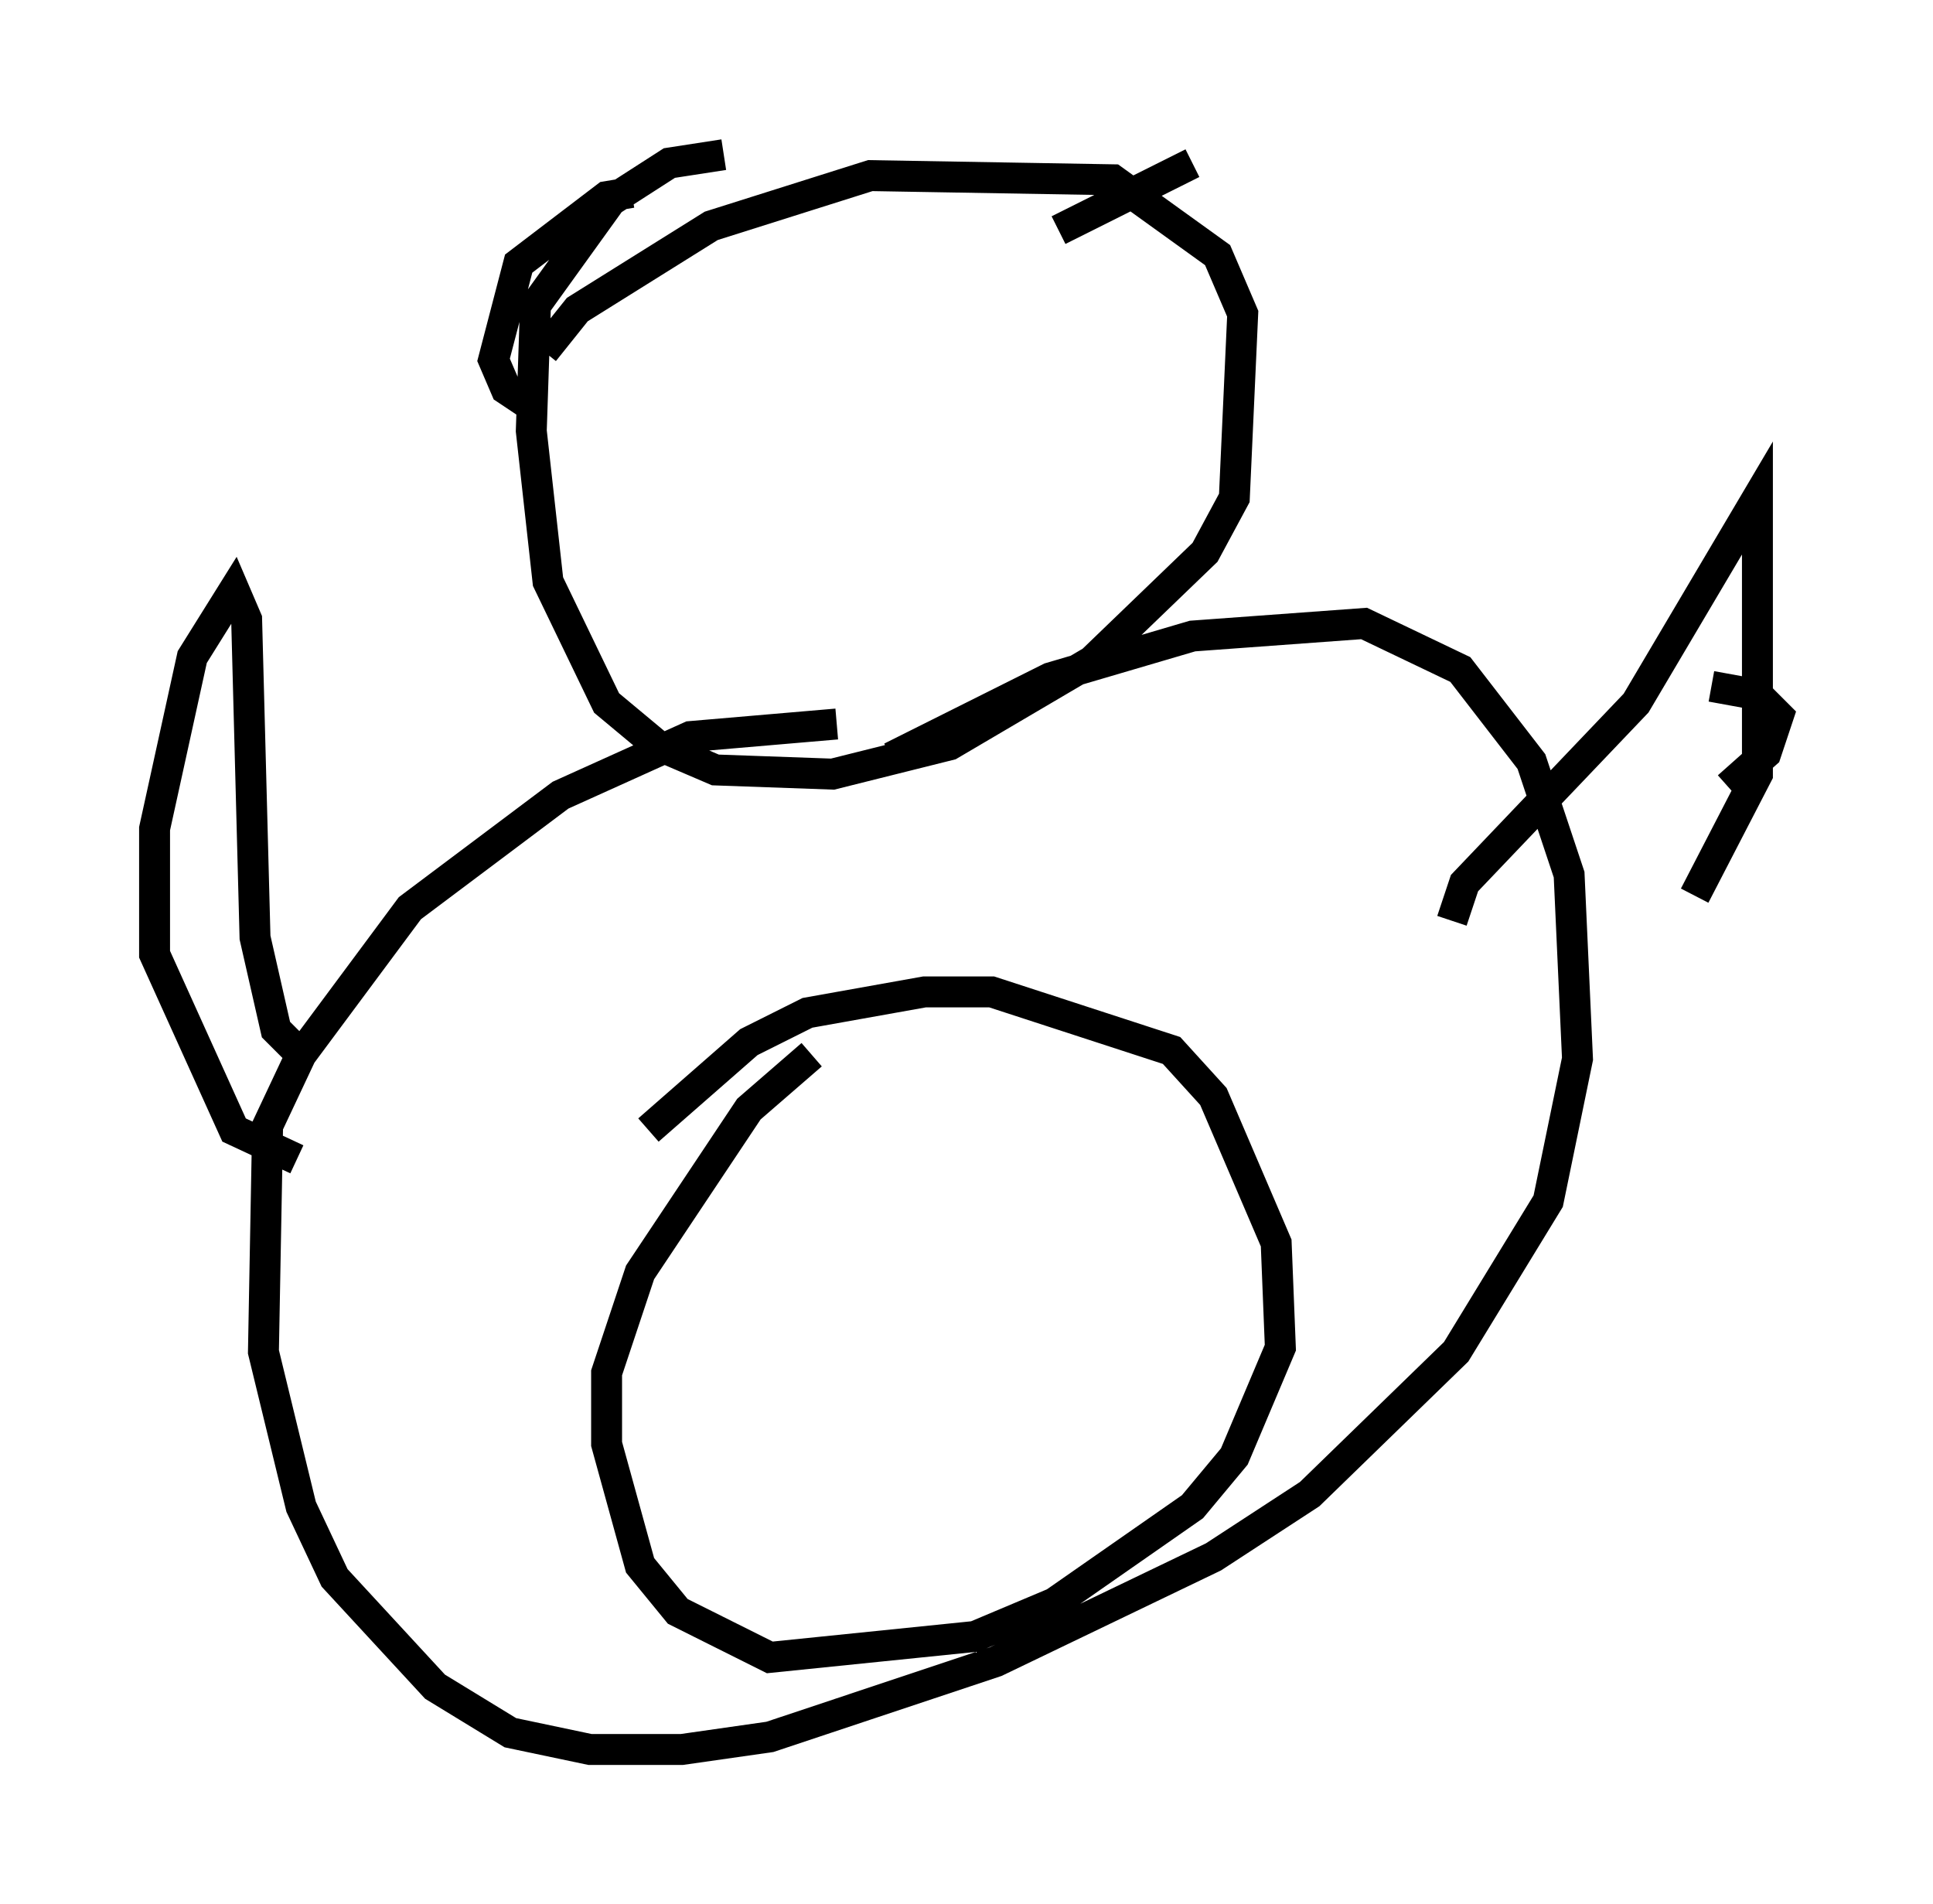 <?xml version="1.0" encoding="utf-8" ?>
<svg baseProfile="full" height="61.556" version="1.1" width="62.503" xmlns="http://www.w3.org/2000/svg" xmlns:ev="http://www.w3.org/2001/xml-events" xmlns:xlink="http://www.w3.org/1999/xlink"><defs /><rect fill="white" height="61.556" width="62.503" x="0" y="0" /><path d="M16.773, 13.66 m0.812, -2.3 l1.083, -1.353 4.33, -2.706 l5.142, -1.624 7.848, 0.135 l3.383, 2.436 0.812, 1.894 l-0.271, 5.954 -0.947, 1.759 l-3.654, 3.518 -4.601, 2.706 l-3.789, 0.947 -3.789, -0.135 l-1.894, -0.812 -1.624, -1.353 l-1.894, -3.924 -0.541, -4.871 l0.135, -4.059 2.436, -3.383 l1.894, -1.218 1.759, -0.271 m5.413, 19.486 l5.142, -2.571 4.601, -1.353 l5.548, -0.406 3.112, 1.488 l2.3, 2.977 1.218, 3.654 l0.271, 5.954 -0.947, 4.601 l-2.977, 4.871 -4.736, 4.601 l-3.112, 2.03 -7.036, 3.383 l-7.307, 2.436 -2.842, 0.406 l-2.977, 0.0 -2.571, -0.541 l-2.436, -1.488 -3.248, -3.518 l-1.083, -2.3 -1.218, -5.007 l0.135, -7.307 1.083, -2.3 l3.518, -4.736 4.871, -3.654 l4.195, -1.894 4.736, -0.406 m-6.089, 13.126 l3.248, -2.842 1.894, -0.947 l3.789, -0.677 2.165, 0.0 l5.819, 1.894 1.353, 1.488 l2.03, 4.736 0.135, 3.383 l-1.488, 3.518 -1.353, 1.624 l-4.465, 3.112 -2.571, 1.083 l-6.631, 0.677 -2.977, -1.488 l-1.218, -1.488 -1.083, -3.924 l0.0, -2.3 1.083, -3.248 l3.518, -5.277 2.03, -1.759 m29.093, -11.908 l1.488, 0.271 0.677, 0.677 l-0.406, 1.218 -1.218, 1.083 m-8.931, 4.33 l0.406, -1.218 5.548, -5.819 l3.924, -6.631 0.0, 8.931 l-2.03, 3.924 m-45.196, 5.007 l-0.677, -0.677 -0.677, -2.977 l-0.271, -10.284 -0.406, -0.947 l-1.353, 2.165 -1.218, 5.548 l0.0, 4.059 2.571, 5.683 l2.03, 0.947 m7.578, -24.357 l-0.812, -0.541 -0.406, -0.947 l0.812, -3.112 2.842, -2.165 l0.812, -0.135 m13.802, 1.218 l4.33, -2.165 " fill="none" stroke="black" stroke-width="1" /></svg>